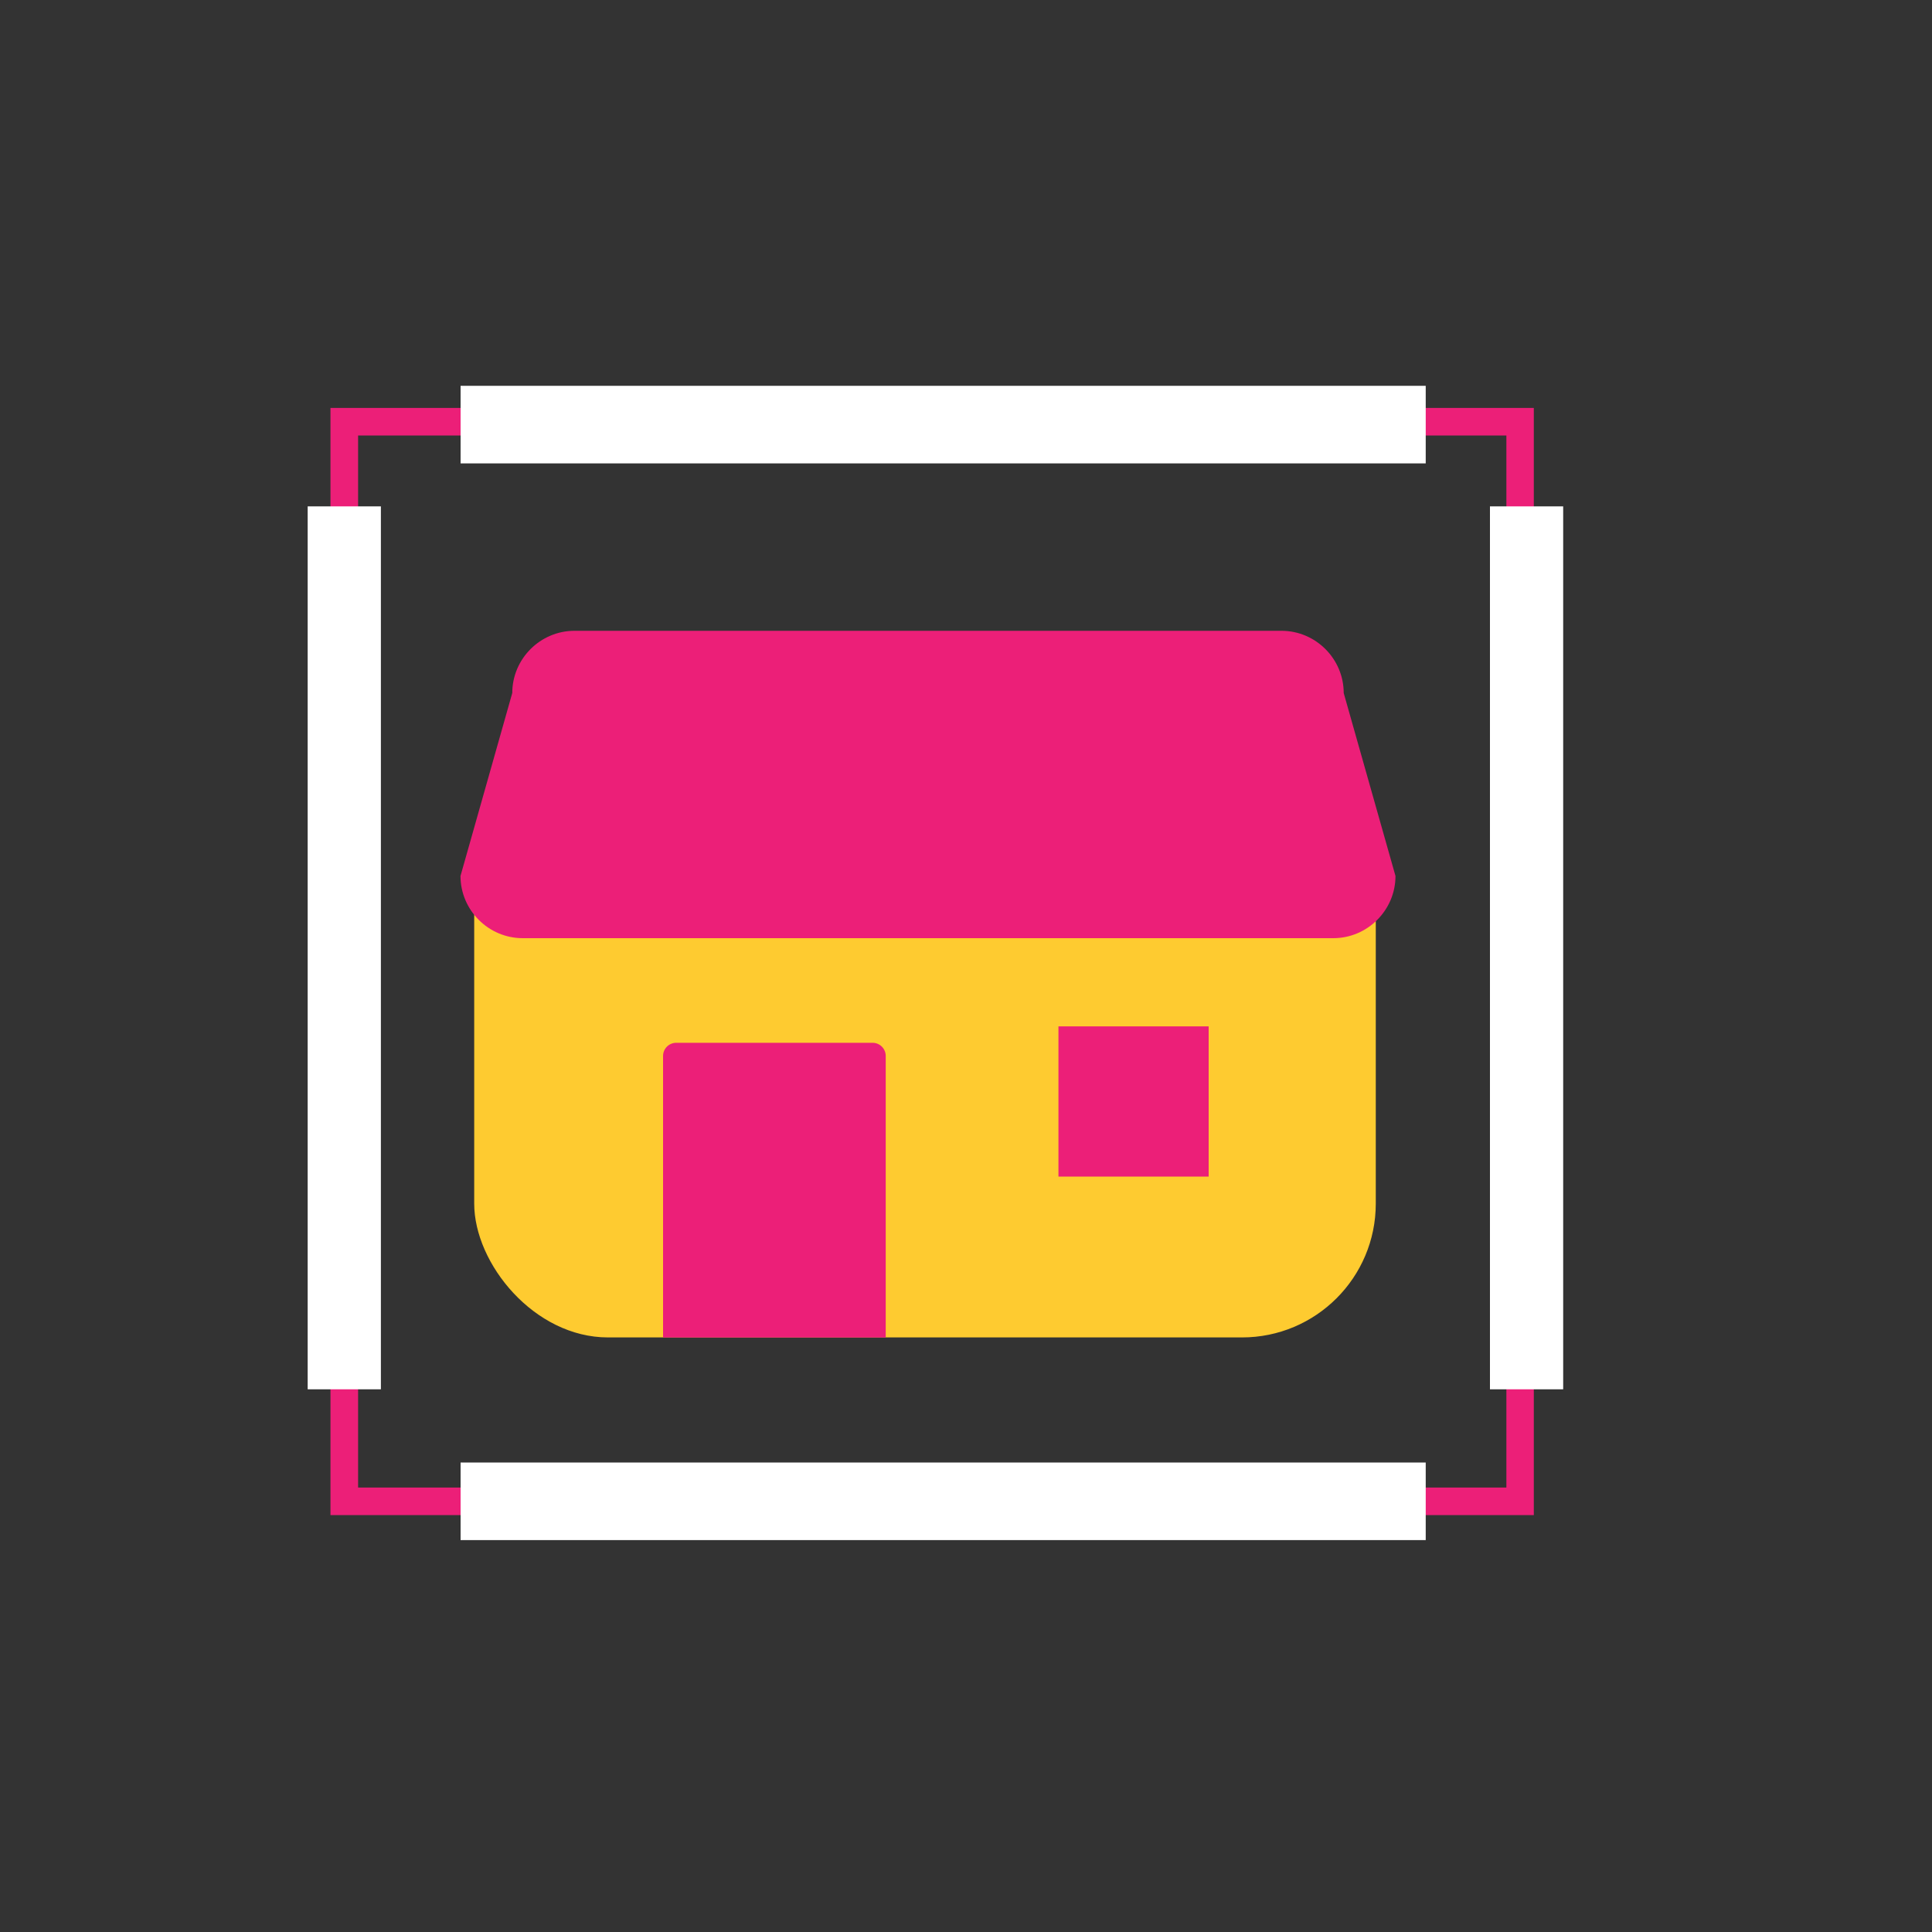 <?xml version="1.0" encoding="UTF-8"?>
<svg id="Layer_1" data-name="Layer 1" xmlns="http://www.w3.org/2000/svg" viewBox="0 0 200 200">
  <rect x="0" y="0" width="200" height="200" fill="#333333" stroke="none"/>
  <defs>
    <style>
      .cls-1 {
        fill: #ec1f78;
      }

      .cls-2 {
        fill: #fff;
      }

      .cls-3 {
        fill: #fecb30;
      }
    </style>
  </defs>
  <rect class="cls-3" x="49.09" y="77.58" width="93.33" height="60.87" rx="13.85" ry="13.85"/>
  <path class="cls-1" d="M158.79,156.84H34.21V42.23h124.57v114.62Zm-121.72-2.85h118.87V45.08H37.07v108.91Z"/>
  <rect class="cls-2" x="154.24" y="52.42" width="7.58" height="91.4"/>
  <rect class="cls-2" x="31.85" y="52.42" width="7.58" height="91.4"/>
  <rect class="cls-2" x="47.68" y="39.94" width="99.91" height="8.03"/>
  <rect class="cls-2" x="47.68" y="151.4" width="99.91" height="8.03"/>
  <path class="cls-1" d="M91.7,138.46h-23.06v-29.15c0-.75,.61-1.36,1.36-1.36h20.33c.75,0,1.36,.61,1.36,1.36v29.15Z"/>
  <path class="cls-1" d="M138.03,97.12H54.11c-3.54,0-6.44-2.9-6.44-6.44l5.36-18.94c0-3.54,2.9-6.44,6.44-6.44h73.19c3.54,0,6.44,2.9,6.44,6.44l5.36,18.94c0,3.54-2.9,6.44-6.44,6.44Z"/>
  <rect class="cls-1" x="109.57" y="106.25" width="15.55" height="15.55"/>
</svg>